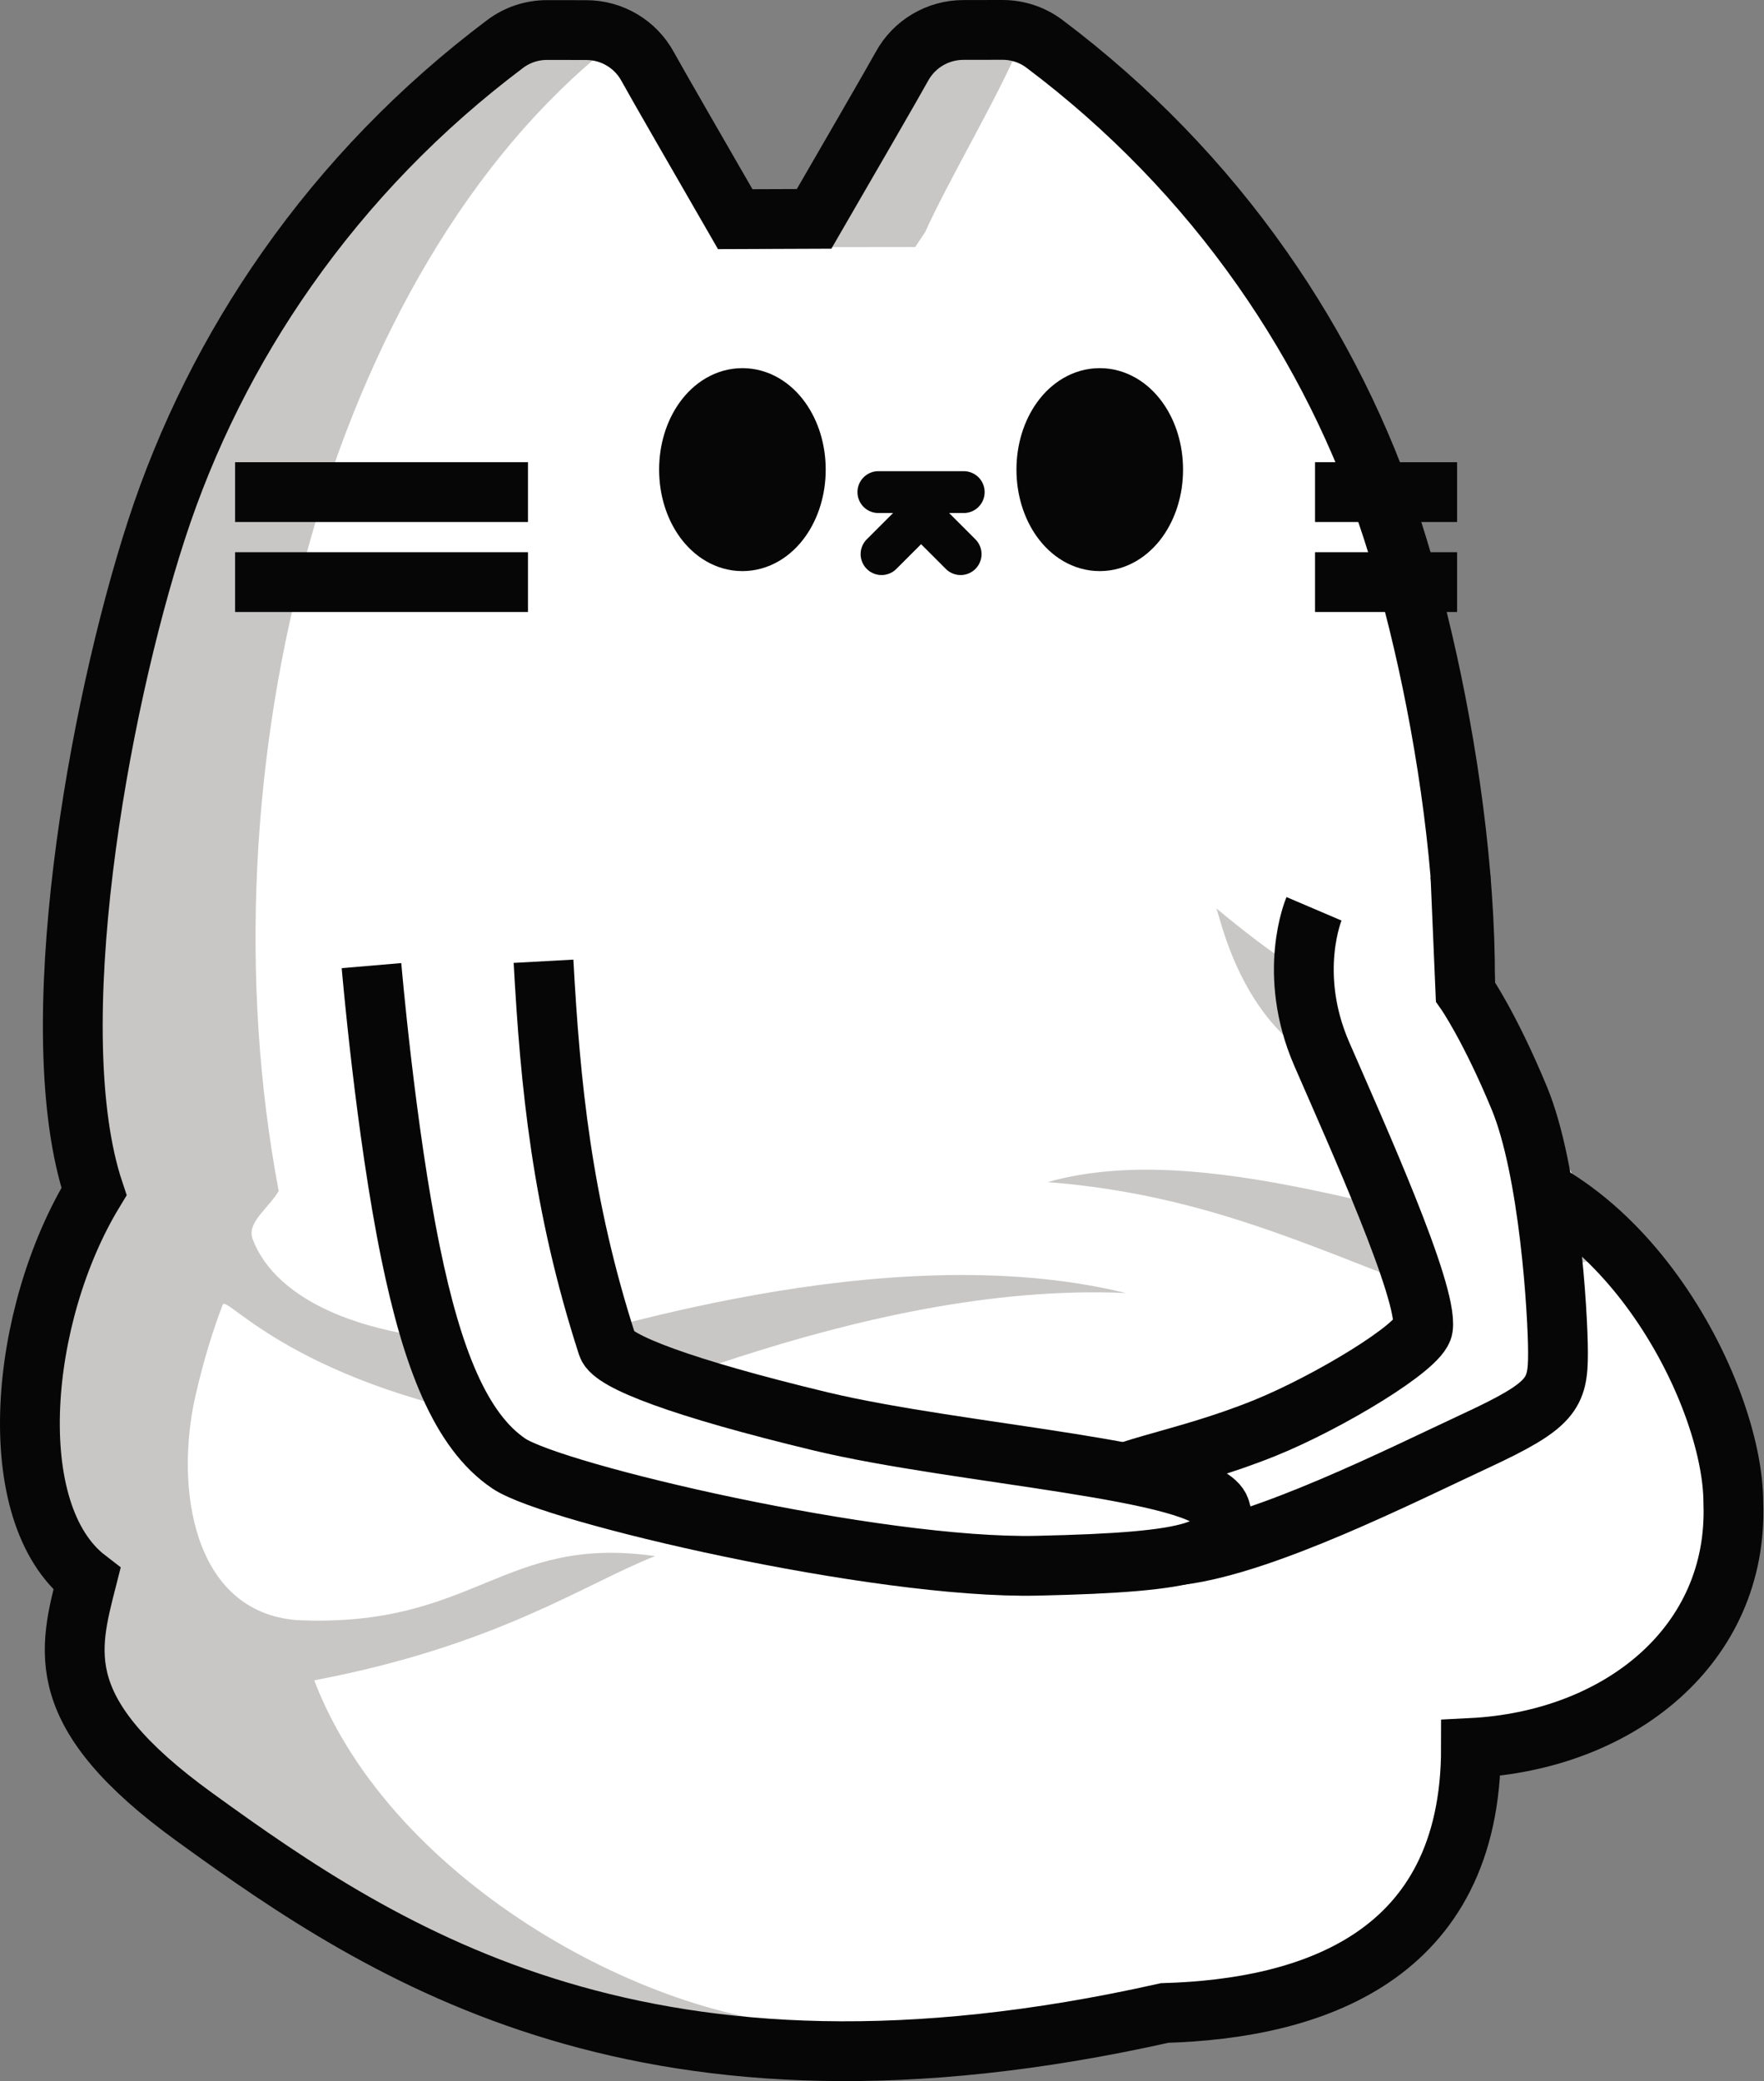 <svg width="295" height="348" viewBox="0 0 295 348" fill="none" xmlns="http://www.w3.org/2000/svg">
<rect x="0" y="0" width="295" height="348" fill="#808080" stroke="none"/>
<path d="M167.665 5H167.645L161.095 5.01C156.805 5.02 152.865 7.36 150.815 11.13C149.665 13.25 141.115 28.02 136.145 36.6L122.955 36.65C118.005 28.07 109.485 13.3 108.335 11.17C106.295 7.39 102.345 5.03 98.045 5.03L91.505 5.02H91.485C88.945 5.02 86.475 5.84 84.455 7.37C70.335 17.98 58.075 30.62 48.015 44.94C38.555 58.4 31.205 73.1 26.155 88.64C16.365 118.77 6.805 172.55 15.715 199.25C3.195 219.86 0.215 253.01 14.535 264.04C11.465 276.11 8.495 286.42 32.455 303.79C64.865 327.29 108.325 355.99 194.755 336.61C219.195 335.89 245.995 327.35 245.995 292.3C270.875 291.05 290.705 275.02 289.875 251.37C289.895 232.52 270.435 195.42 240.995 194.24C249.905 167.55 242.525 118.51 232.825 88.5C227.815 73 220.495 58.32 211.065 44.89C201.045 30.6 188.805 17.97 174.705 7.36C172.675 5.82 170.205 5 167.665 5Z" fill="#C8C7C6"/>
<path d="M121.917 41.35L120.957 38.83C116.457 30.56 106.457 16.36 102.007 7.72C55.077 45.1 33.257 128.54 46.607 199.15C45.017 201.94 41.217 204.42 42.237 207.16C45.867 216.97 60.677 225.65 91.887 224.47C96.007 224.31 147.477 206.21 188.267 216.22C142.827 214.18 94.667 239.19 89.567 238.38C49.567 232.05 37.907 216.45 37.257 218.15C35.527 222.65 34.037 227.54 32.697 233.37C29.197 248.63 32.167 269.59 49.707 270.92C79.527 272.25 83.937 256.56 109.557 260.21C97.887 264.77 83.197 275.19 52.547 280.98C65.607 315.17 109.977 338.74 138.047 338.73C158.807 338.72 179.147 347.56 226.407 329.23C234.857 325.95 238.027 303.86 247.587 290.59C303.687 285.73 282.837 254.24 286.017 236.7C280.647 222.53 287.027 216.36 266.507 210.93C262.767 209.94 252.687 220.64 249.227 219.5C224.177 211.27 205.237 200.01 175.217 197.67C201.127 190.31 236.467 204.61 262.087 208.36C271.657 209.76 261.907 194.21 254.047 180.21C253.417 179.08 231.597 183.31 221.057 177.78C207.327 170.58 204.087 153.28 203.417 151.94C203.227 151.56 216.197 163.29 229.037 168.73C238.707 172.82 249.187 171.03 249.057 170.76C247.997 168.52 246.507 154.78 246.047 153.05C241.777 137.15 240.657 130.49 239.647 124.27C231.797 76.31 203.907 32.38 170.457 7.68C166.847 16.32 158.417 30.52 154.727 38.8L153.047 41.31L121.917 41.35Z" fill="white"/>
<path d="M167.665 5H167.645L161.095 5.01C156.805 5.02 152.865 7.36 150.815 11.13C149.665 13.25 141.115 28.02 136.145 36.6L122.955 36.65C118.005 28.07 109.485 13.3 108.335 11.17C106.295 7.39 102.345 5.03 98.045 5.03L91.505 5.02H91.485C88.945 5.02 86.475 5.84 84.455 7.37C70.335 17.98 58.075 30.62 48.015 44.94C38.555 58.4 31.205 73.1 26.155 88.64C16.365 118.77 6.805 172.55 15.715 199.25C3.195 219.86 0.215 253.01 14.535 264.04C11.465 276.11 8.495 286.42 32.455 303.79C64.865 327.29 108.325 355.99 194.755 336.61C219.195 335.89 245.995 327.35 245.995 292.3C270.875 291.05 290.705 275.02 289.875 251.37C289.895 232.52 270.435 195.42 240.995 194.24C249.905 167.55 242.525 118.51 232.825 88.5C227.815 73 220.495 58.32 211.065 44.89C201.045 30.6 188.805 17.97 174.705 7.36C172.675 5.82 170.205 5 167.665 5Z" stroke="#060606" stroke-width="10" stroke-miterlimit="10"/>
<path d="M219.746 151.97C219.746 151.97 215.156 162.72 221.046 176.26C226.936 189.81 238.796 216.06 237.966 222.03C237.526 225.23 222.066 234.51 211.646 238.74C197.086 244.66 185.066 245.59 182.416 249.71C179.766 253.83 183.246 261.8 197.376 260.03C211.506 258.26 234.246 246.76 246.906 240.87C259.566 234.98 260.546 233.07 260.546 226.29C260.546 219.51 259.076 195.66 254.066 183.59C249.056 171.52 245.066 165.85 245.066 165.85L244.236 146.43" fill="white"/>
<path d="M219.746 151.97C219.746 151.97 215.156 162.72 221.046 176.26C226.936 189.81 238.796 216.06 237.966 222.03C237.526 225.23 222.066 234.51 211.646 238.74C197.086 244.66 185.066 245.59 182.416 249.71C179.766 253.83 183.246 261.8 197.376 260.03C211.506 258.26 234.246 246.76 246.906 240.87C259.566 234.98 260.546 233.07 260.546 226.29C260.546 219.51 259.076 195.66 254.066 183.59C249.056 171.52 245.066 165.85 245.066 165.85L244.236 146.43" stroke="#060606" stroke-width="10" stroke-miterlimit="10"/>
<path d="M88.296 97.339H39.316" stroke="#060606" stroke-width="10" stroke-miterlimit="10" stroke-linejoin="round"/>
<path d="M88.296 82.29H39.316" stroke="#060606" stroke-width="10" stroke-miterlimit="10" stroke-linejoin="round"/>
<path d="M243.676 97.339H219.916" stroke="#060606" stroke-width="10" stroke-miterlimit="10" stroke-linejoin="round"/>
<path d="M243.676 82.29H219.916" stroke="#060606" stroke-width="10" stroke-miterlimit="10" stroke-linejoin="round"/>
<path d="M132.076 78.53C132.076 84.59 128.526 89.5 124.146 89.5C119.766 89.5 116.216 84.59 116.216 78.53C116.216 72.47 119.766 67.56 124.146 67.56C128.526 67.56 132.076 72.47 132.076 78.53Z" fill="#060606"/>
<path d="M124.156 89.5C128.536 89.5 132.086 84.588 132.086 78.53C132.086 72.471 128.536 67.56 124.156 67.56C119.777 67.56 116.226 72.471 116.226 78.53C116.226 84.588 119.777 89.5 124.156 89.5Z" stroke="#060606" stroke-width="12" stroke-miterlimit="10" stroke-linejoin="round"/>
<path d="M191.836 78.53C191.836 84.59 188.286 89.5 183.906 89.5C179.526 89.5 175.976 84.59 175.976 78.53C175.976 72.47 179.526 67.56 183.906 67.56C188.286 67.56 191.836 72.47 191.836 78.53Z" fill="#060606"/>
<path d="M183.916 89.5C188.296 89.5 191.846 84.588 191.846 78.53C191.846 72.471 188.296 67.56 183.916 67.56C179.537 67.56 175.986 72.471 175.986 78.53C175.986 84.588 179.537 89.5 183.916 89.5Z" stroke="#060606" stroke-width="12" stroke-miterlimit="10" stroke-linejoin="round"/>
<path d="M146.896 82.29H161.166" stroke="#060606" stroke-width="7" stroke-miterlimit="10" stroke-linecap="round" stroke-linejoin="round"/>
<path d="M147.426 92.66L154.036 86.05L160.646 92.66" stroke="#060606" stroke-width="7" stroke-miterlimit="10" stroke-linecap="round" stroke-linejoin="round"/>
<path d="M62.125 161.469C62.125 161.469 64.475 189.089 68.675 209.549C72.255 226.979 76.995 239.289 85.105 244.739C92.535 249.739 146.655 262.409 173.445 261.819C200.245 261.229 206.145 259.279 204.075 252.399C202.075 245.769 160.495 243.269 137.225 237.679C113.965 232.079 102.445 227.649 101.595 225.019C93.935 201.379 92.015 181.209 90.895 160.739" fill="white"/>
<path d="M62.125 161.469C62.125 161.469 64.475 189.089 68.675 209.549C72.255 226.979 76.995 239.289 85.105 244.739C92.535 249.739 146.655 262.409 173.445 261.819C200.245 261.229 206.145 259.279 204.075 252.399C202.075 245.769 160.495 243.269 137.225 237.679C113.965 232.079 102.445 227.649 101.595 225.019C93.935 201.379 92.015 181.209 90.895 160.739" stroke="#060606" stroke-width="10" stroke-miterlimit="10"/>
</svg>
